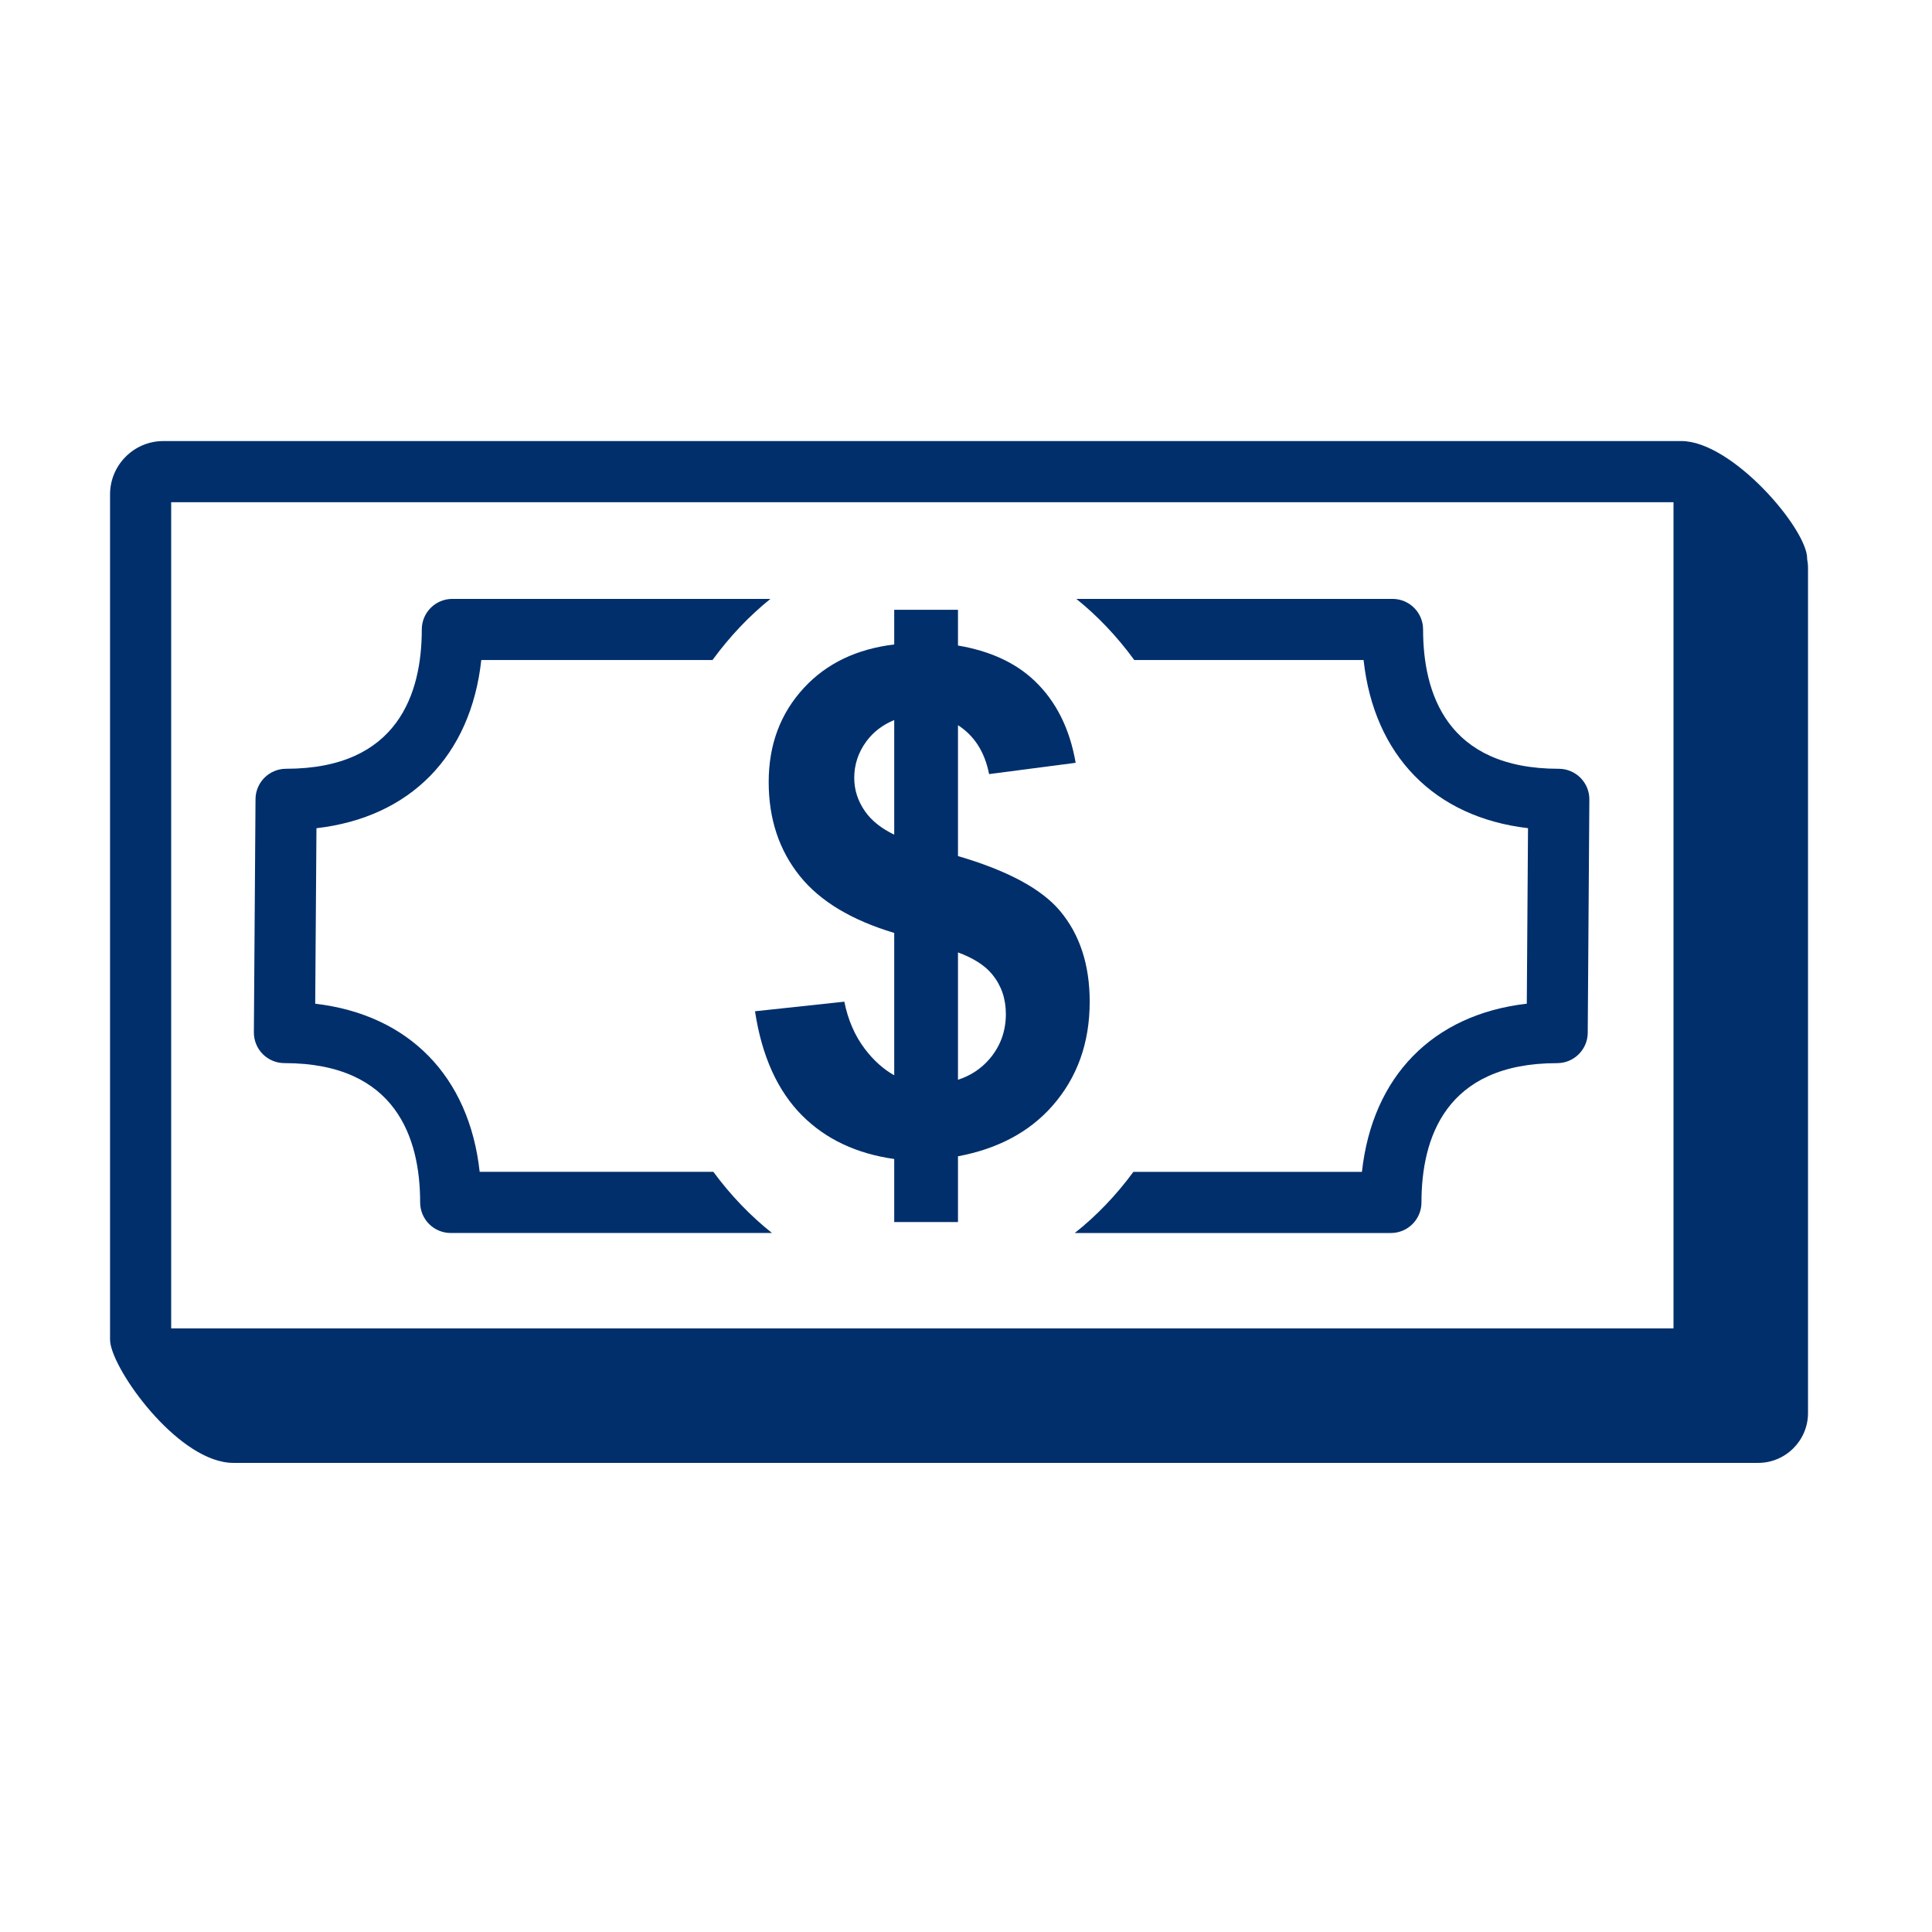 <svg width="79" height="79" viewBox="0 0 79 79" fill="none" xmlns="http://www.w3.org/2000/svg">
<path fill-rule="evenodd" clip-rule="evenodd" d="M6.999 54.318H68.43V20.536H6.999V54.318ZM73.893 22.851L73.895 22.835C73.895 21.632 70.83 18.035 68.75 18.035H6.68C5.478 18.035 4.5 19.014 4.5 20.216V54.779C4.5 55.835 6.948 59.356 9.126 59.776C9.26 59.803 9.398 59.818 9.54 59.818H71.89C73.015 59.818 73.93 58.903 73.93 57.779V23.216C73.93 23.091 73.914 22.97 73.893 22.851Z" fill="#002F6C"/>
<path fill-rule="evenodd" clip-rule="evenodd" d="M11.631 43.471C16.217 43.471 17.18 46.569 17.18 49.167C17.18 49.858 17.74 50.417 18.43 50.417H31.567C30.685 49.718 29.88 48.88 29.17 47.917H19.614C19.186 44.012 16.718 41.489 12.889 41.042L12.94 33.866C16.777 33.424 19.252 30.9 19.68 26.989H29.134C29.836 26.029 30.631 25.19 31.503 24.489H18.497C17.806 24.489 17.247 25.048 17.247 25.739C17.247 28.337 16.284 31.435 11.698 31.435C11.011 31.435 10.453 31.99 10.448 32.676L10.381 42.212C10.379 42.545 10.509 42.866 10.744 43.102C10.979 43.338 11.298 43.471 11.631 43.471ZM55.69 47.918H46.345C45.636 48.881 44.831 49.719 43.948 50.418H56.874C57.564 50.418 58.124 49.858 58.124 49.168C58.124 46.569 59.086 43.472 63.673 43.472C64.36 43.472 64.918 42.917 64.923 42.231L64.989 32.694C64.992 32.361 64.861 32.041 64.626 31.805C64.392 31.568 64.072 31.436 63.739 31.436C59.153 31.436 58.19 28.338 58.19 25.739C58.19 25.049 57.631 24.489 56.94 24.489H44.012C44.885 25.19 45.68 26.029 46.381 26.989H55.757C56.185 30.895 58.653 33.418 62.481 33.864L62.431 41.041C58.593 41.482 56.118 44.007 55.69 47.918Z" fill="#002F6C"/>
<path fill-rule="evenodd" clip-rule="evenodd" d="M40.472 43.289C40.123 43.701 39.687 43.985 39.172 44.152V38.944C39.798 39.175 40.272 39.473 40.576 39.847C40.945 40.299 41.13 40.838 41.13 41.463C41.13 42.162 40.91 42.77 40.472 43.289ZM35.378 33.185C35.079 32.762 34.93 32.302 34.93 31.807C34.93 31.266 35.094 30.771 35.42 30.323C35.711 29.925 36.097 29.635 36.565 29.443V34.13C36.047 33.88 35.647 33.567 35.378 33.185ZM43.341 37.244C42.58 36.339 41.185 35.594 39.172 35.005V29.653C39.831 30.078 40.265 30.735 40.444 31.653L43.984 31.191C43.742 29.792 43.182 28.675 42.305 27.84C41.513 27.086 40.46 26.614 39.172 26.396V24.935H38.765H36.736H36.565V26.352C35.043 26.536 33.809 27.118 32.88 28.12C31.914 29.16 31.432 30.445 31.432 31.975C31.432 33.486 31.858 34.771 32.712 35.83C33.538 36.855 34.826 37.626 36.565 38.148V43.969C36.129 43.724 35.727 43.369 35.364 42.891C34.954 42.349 34.674 41.705 34.525 40.959L30.872 41.351C31.152 43.188 31.796 44.611 32.804 45.619C33.774 46.589 35.033 47.174 36.565 47.392V49.971H36.736H38.765H39.172V47.281C40.795 46.977 42.082 46.295 43.026 45.227C44.047 44.07 44.558 42.647 44.558 40.959C44.558 39.447 44.152 38.209 43.341 37.244Z" fill="#002F6C"/>
</svg>
